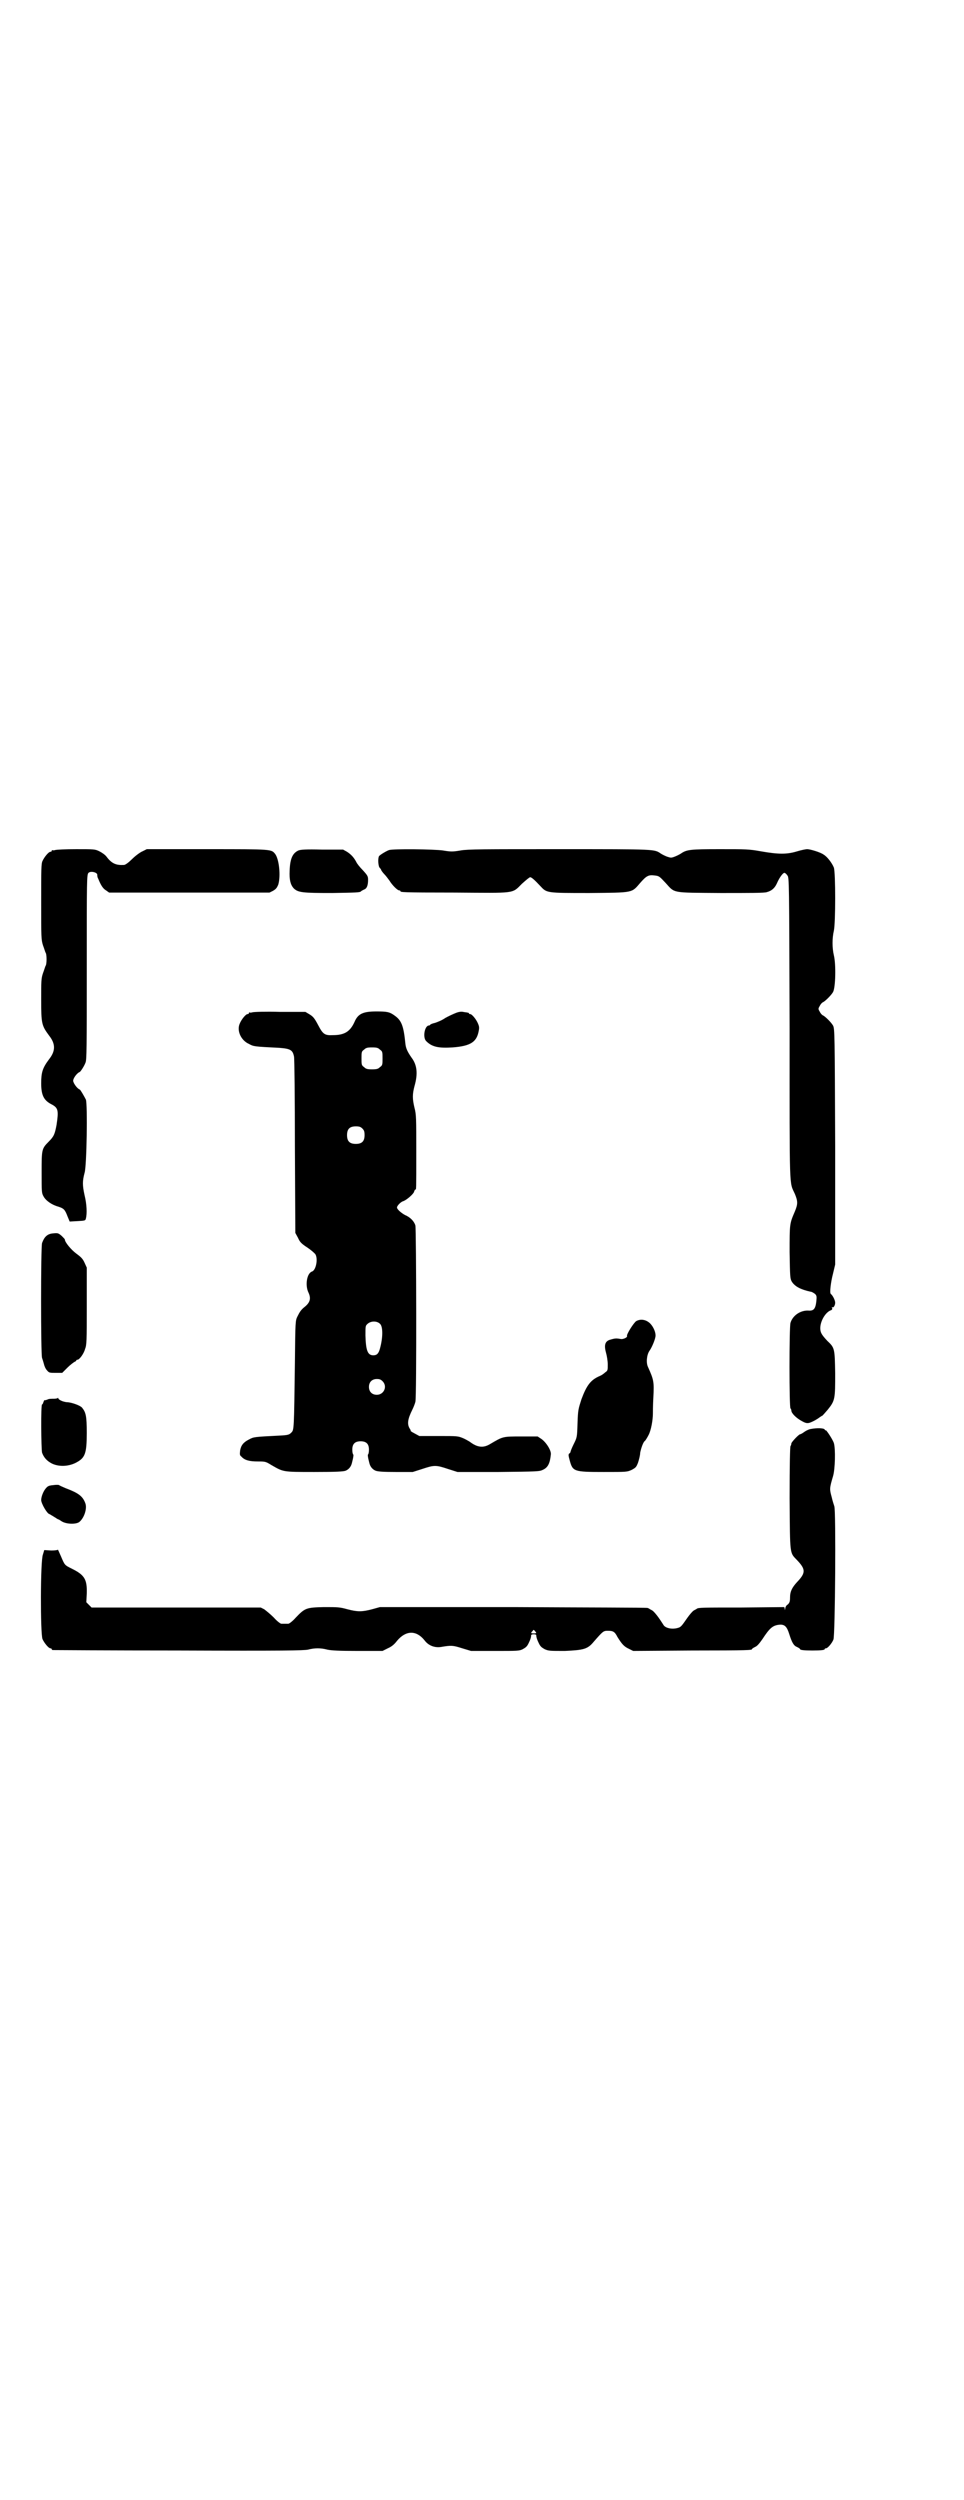 <?xml version="1.0" standalone="no"?>
<!DOCTYPE svg PUBLIC "-//W3C//DTD SVG 20010904//EN"
 "http://www.w3.org/TR/2001/REC-SVG-20010904/DTD/svg10.dtd">
<svg version="1.0" xmlns="http://www.w3.org/2000/svg"
 width="1100pt" height="2850pt" viewBox="0 0 1100 2850"
 preserveAspectRatio="xMidYMid meet">
<g transform="translate(0,2850) scale(0.5,-0.5)"
fill="#000000" stroke="none">
<path d="M126 3762 c-3 -1 -6 -1 -7 0 0 0 -1 0 -1 -2 0 -1 -1 -2 -3 -2 -4 0
-14 -12 -18 -21 -3 -6 -3 -19 -3 -93 0 -81 0 -86 4 -99 3 -8 5 -15 6 -17 3 -3
3 -27 0 -30 -1 -2 -3 -9 -6 -17 -4 -12 -4 -18 -4 -60 0 -55 1 -59 18 -82 15
-19 15 -35 0 -54 -15 -20 -18 -30 -18 -55 0 -27 6 -39 24 -48 15 -8 16 -14 11
-47 -4 -21 -6 -26 -18 -38 -16 -16 -16 -18 -16 -70 0 -43 0 -47 4 -54 5 -10
19 -20 34 -24 12 -4 15 -6 21 -22 l5 -12 18 1 c17 1 18 1 19 6 3 11 2 33 -3
53 -5 23 -5 32 0 51 5 15 7 157 3 167 -3 6 -12 22 -14 23 -6 2 -15 15 -15 20
0 6 9 18 15 20 2 1 10 13 13 21 3 6 3 32 3 218 0 201 0 211 4 215 5 5 21 1 20
-5 0 -1 0 -5 2 -8 6 -15 11 -23 18 -27 l7 -5 183 0 183 0 8 4 c7 4 9 7 12 14
6 20 2 58 -7 70 -9 11 -6 11 -155 11 l-138 0 -10 -5 c-5 -2 -16 -10 -24 -18
-7 -7 -15 -13 -18 -13 -18 -1 -28 3 -40 19 -3 4 -10 9 -16 12 -10 5 -12 5 -53
5 -24 0 -45 -1 -48 -2z"/>
<path d="M681 3761 c-13 -6 -19 -18 -20 -46 -1 -21 2 -32 9 -40 10 -10 20 -11
88 -11 55 1 64 1 66 4 1 1 3 2 7 4 6 2 9 9 9 22 0 8 -1 10 -12 22 -7 7 -14 16
-15 19 -6 11 -12 17 -21 23 l-9 5 -48 0 c-37 1 -49 0 -54 -2z"/>
<path d="M888 3762 c-6 -2 -21 -11 -23 -14 -3 -5 -2 -24 2 -27 2 -2 3 -4 3 -5
0 0 3 -5 7 -9 4 -4 9 -11 12 -15 6 -10 18 -22 22 -22 2 0 3 -1 3 -2 0 -2 1 -3
124 -3 140 -1 130 -3 153 20 9 8 17 15 19 15 3 0 10 -6 23 -20 15 -16 13 -16
112 -16 102 1 96 0 116 23 14 16 19 19 33 17 10 -1 11 -2 25 -17 22 -24 12
-22 126 -23 65 0 100 0 105 2 11 3 18 9 23 20 6 14 14 24 17 24 2 0 5 -3 7 -6
4 -5 4 -9 5 -350 0 -378 -1 -347 12 -376 7 -17 7 -23 0 -40 -12 -28 -12 -27
-12 -93 1 -56 1 -60 5 -67 7 -11 20 -18 43 -23 3 0 7 -3 10 -5 4 -4 4 -6 3
-17 -2 -17 -6 -22 -18 -21 -18 1 -36 -11 -41 -28 -3 -10 -3 -193 0 -195 1 -1
2 -3 2 -5 0 -6 11 -17 24 -24 9 -5 12 -5 17 -4 9 3 19 9 24 13 2 1 4 3 5 3 1
0 6 6 13 14 17 21 17 25 17 83 -1 57 -1 58 -18 74 -13 14 -16 19 -16 29 0 16
12 37 25 41 2 1 3 3 2 5 -1 1 -1 2 0 2 3 -3 7 4 7 10 0 5 -5 16 -10 20 -3 2 0
27 5 46 l5 21 0 269 c-1 257 -1 269 -5 276 -4 7 -18 21 -23 23 -2 1 -5 4 -7 8
-4 7 -4 7 0 14 2 4 5 7 7 8 5 2 19 16 23 23 6 10 7 64 2 84 -4 17 -4 39 0 56
4 18 4 132 0 144 -4 10 -15 25 -24 30 -7 5 -30 12 -37 12 -3 0 -13 -2 -23 -5
-23 -7 -42 -7 -82 0 -28 5 -34 5 -94 5 -68 0 -76 -1 -89 -10 -3 -2 -9 -5 -14
-7 -8 -3 -9 -3 -18 0 -5 2 -11 5 -14 7 -15 10 -9 10 -231 10 -172 0 -210 0
-226 -3 -18 -3 -22 -3 -40 0 -21 3 -113 4 -123 1z"/>
<path d="M576 3392 c-3 -1 -6 -1 -7 0 0 0 -1 0 -1 -2 0 -1 -1 -2 -3 -2 -4 0
-14 -12 -18 -22 -7 -16 3 -38 21 -46 11 -6 11 -6 70 -9 25 -2 30 -5 33 -20 1
-4 2 -97 2 -205 l1 -197 6 -11 c4 -9 7 -13 21 -22 9 -6 17 -13 19 -16 6 -11 1
-36 -8 -39 -12 -4 -16 -32 -8 -48 6 -13 4 -22 -8 -32 -9 -7 -12 -12 -17 -22
-5 -10 -5 -11 -6 -106 -2 -153 -2 -153 -8 -159 -5 -5 -7 -6 -27 -7 -59 -3 -59
-3 -70 -9 -12 -6 -18 -13 -20 -25 -1 -9 -1 -11 3 -14 7 -8 18 -11 37 -11 17 0
18 0 31 -8 28 -16 25 -16 98 -16 52 0 67 1 72 3 7 3 12 9 14 17 4 15 4 20 3
20 -1 1 -2 5 -2 11 0 13 6 19 19 19 13 0 19 -6 19 -19 0 -6 -1 -10 -2 -11 -1
0 -1 -5 3 -20 2 -8 7 -14 14 -17 5 -2 17 -3 46 -3 l39 0 22 7 c27 9 31 9 58 0
l22 -7 94 0 c88 1 93 1 101 5 11 5 16 14 18 34 2 9 -10 28 -21 36 l-9 6 -38 0
c-42 0 -41 0 -70 -17 -16 -10 -30 -8 -47 5 -2 1 -8 5 -15 8 -12 5 -13 5 -56 5
l-44 0 -11 6 c-6 3 -10 6 -9 6 1 0 0 2 -2 5 -6 10 -5 21 6 43 3 6 6 14 7 18 3
10 2 393 0 402 -3 10 -12 19 -24 24 -9 5 -18 13 -18 17 0 4 8 12 13 14 8 2 25
17 26 22 1 3 2 5 3 5 2 0 2 -4 2 88 0 74 0 83 -4 98 -5 21 -5 31 0 50 8 28 6
48 -7 65 -9 13 -13 21 -14 33 -4 40 -9 52 -25 63 -11 8 -17 9 -41 9 -30 0 -42
-5 -50 -24 -10 -22 -23 -30 -49 -30 -19 -1 -23 2 -34 23 -8 15 -11 19 -19 24
l-10 6 -58 0 c-32 1 -60 0 -63 -1z m291 -85 c6 -4 6 -6 6 -20 0 -14 0 -16 -6
-20 -4 -4 -7 -5 -18 -5 -11 0 -14 1 -18 5 -6 4 -6 6 -6 20 0 14 0 16 6 20 4 4
7 5 18 5 11 0 14 -1 18 -5z m-40 -180 c4 -4 5 -7 5 -15 0 -14 -6 -20 -20 -20
-14 0 -20 6 -20 20 0 14 6 20 20 20 8 0 11 -1 15 -5z m41 -446 c6 -7 6 -31 -1
-56 -3 -11 -7 -15 -15 -15 -13 0 -17 11 -18 45 0 21 0 22 4 26 8 8 23 8 30 0z
m5 -130 c12 -12 3 -31 -13 -31 -11 0 -18 7 -18 18 0 11 7 18 18 18 6 0 9 -1
13 -5z"/>
<path d="M1039 3390 c-5 -2 -16 -7 -23 -11 -7 -5 -17 -9 -23 -11 -5 -1 -10 -3
-11 -4 0 -1 -2 -2 -3 -2 -10 0 -15 -28 -6 -36 13 -13 28 -16 60 -14 40 3 54
12 59 35 2 9 2 12 -1 19 -4 10 -14 22 -18 22 -2 0 -3 1 -3 2 0 1 -1 1 -2 1 -2
1 -7 1 -11 2 -5 1 -11 0 -18 -3z"/>
<path d="M121 2888 c-13 -1 -20 -8 -25 -22 -3 -9 -3 -255 0 -262 1 -3 3 -9 4
-13 1 -5 4 -12 7 -15 5 -6 6 -6 20 -6 l15 0 12 12 c6 6 14 12 16 13 2 1 4 2 4
3 0 1 1 2 3 2 4 0 14 13 17 24 4 10 4 19 4 98 l0 88 -5 11 c-4 9 -8 13 -19 21
-12 9 -26 26 -26 32 0 1 -3 4 -7 8 -8 7 -9 7 -20 6z"/>
<path d="M1452 2688 c-6 -4 -23 -31 -21 -34 1 -3 -7 -7 -13 -7 -11 2 -14 2
-24 -1 -13 -3 -16 -12 -11 -30 2 -7 4 -19 4 -27 0 -13 0 -14 -6 -18 -3 -3 -9
-7 -12 -8 -21 -9 -30 -21 -42 -53 -7 -22 -8 -24 -9 -55 -1 -32 -1 -32 -9 -48
-4 -8 -7 -16 -7 -17 0 -1 -1 -3 -3 -4 -2 -2 -2 -4 1 -15 7 -26 9 -27 78 -27
53 0 53 0 64 5 9 5 10 6 14 16 2 6 5 17 5 23 2 10 7 25 11 27 1 1 5 7 8 13 6
11 10 35 10 49 0 2 0 19 1 36 2 37 1 41 -12 70 -5 10 -3 28 3 37 6 8 15 30 14
36 0 9 -7 23 -15 29 -9 7 -20 8 -29 3z"/>
<path d="M132 2513 c0 -1 -4 -2 -9 -2 -6 0 -12 0 -15 -2 -3 -1 -6 -2 -6 -1 -1
0 -2 -2 -3 -5 -1 -3 -2 -5 -3 -5 -3 0 -2 -102 0 -110 4 -11 11 -19 23 -25 15
-7 36 -7 54 2 21 11 25 20 25 68 0 39 -2 47 -11 58 -5 5 -22 11 -32 12 -9 0
-21 5 -22 9 0 1 -1 2 -1 1z"/>
<path d="M1850 2442 c-5 -1 -11 -4 -15 -7 -4 -3 -8 -5 -9 -5 -3 0 -20 -18 -20
-21 0 -2 -1 -5 -2 -6 -1 -2 -2 -41 -2 -119 1 -132 0 -123 17 -141 20 -21 20
-29 0 -50 -11 -12 -16 -21 -16 -35 0 -9 -1 -12 -5 -16 -4 -2 -6 -7 -6 -10 -1
-4 -1 -4 -1 -1 l-1 5 -97 -1 c-89 0 -100 0 -103 -3 -1 -1 -4 -2 -7 -4 -3 -2
-9 -9 -14 -16 -14 -20 -15 -22 -24 -24 -12 -3 -25 0 -30 6 -2 3 -7 11 -12 18
-5 7 -11 14 -14 16 -3 2 -6 3 -7 4 -1 1 -2 1 -4 2 -2 1 -140 1 -307 2 l-304 0
-18 -5 c-23 -6 -33 -6 -56 0 -18 5 -22 5 -54 5 -40 -1 -43 -2 -64 -24 -7 -8
-15 -14 -17 -14 -2 0 -6 0 -8 0 -2 0 -6 0 -8 0 -2 0 -10 6 -17 14 -8 8 -18 16
-22 19 l-8 4 -193 0 -193 0 -6 6 -6 6 1 20 c1 32 -5 42 -33 56 -18 9 -17 8
-26 29 -4 9 -7 16 -7 15 0 -1 -6 -2 -15 -2 l-16 1 -3 -10 c-6 -13 -6 -181 -1
-193 4 -9 14 -21 18 -21 2 0 3 -1 3 -2 0 -1 1 -2 3 -2 1 0 130 -1 286 -1 243
-1 286 0 296 2 15 4 29 4 44 0 9 -2 27 -3 69 -3 l57 0 12 6 c9 4 15 9 21 17
20 24 44 25 63 1 9 -12 23 -17 37 -15 24 4 27 4 49 -3 l20 -6 55 0 c51 0 55 0
63 4 7 4 10 6 14 15 3 6 5 12 5 15 0 3 1 4 6 4 5 0 6 -1 6 -4 0 -3 2 -9 5 -15
4 -9 7 -11 14 -15 9 -4 12 -4 46 -4 43 2 52 4 66 21 21 24 22 25 32 25 12 0
16 -2 22 -14 10 -16 15 -22 26 -27 l10 -5 133 1 c133 0 138 1 138 3 0 1 3 3 7
5 5 2 10 8 17 18 17 26 24 32 41 33 10 0 15 -5 20 -21 6 -19 10 -27 18 -30 4
-2 7 -4 7 -5 0 -2 10 -3 28 -3 19 0 28 1 28 3 0 1 1 2 3 2 4 0 14 12 17 20 4
8 6 296 2 304 -1 3 -4 12 -6 21 -5 18 -5 20 3 47 5 16 6 63 2 76 -3 9 -19 33
-19 29 0 -1 -1 0 -2 2 -2 3 -16 4 -32 1z m-629 -461 c4 -4 4 -5 -3 -5 -7 0 -7
1 -3 5 3 4 3 4 6 0z"/>
<path d="M121 2314 c-10 -1 -12 -2 -17 -8 -5 -6 -10 -18 -10 -26 0 -8 14 -32
19 -32 0 0 5 -3 10 -6 5 -3 9 -6 10 -6 1 0 4 -2 7 -4 10 -7 33 -8 41 -2 11 9
18 30 14 42 -6 17 -16 24 -45 35 -7 3 -14 6 -15 7 -1 1 -7 1 -14 0z"/>
</g>
</svg>
